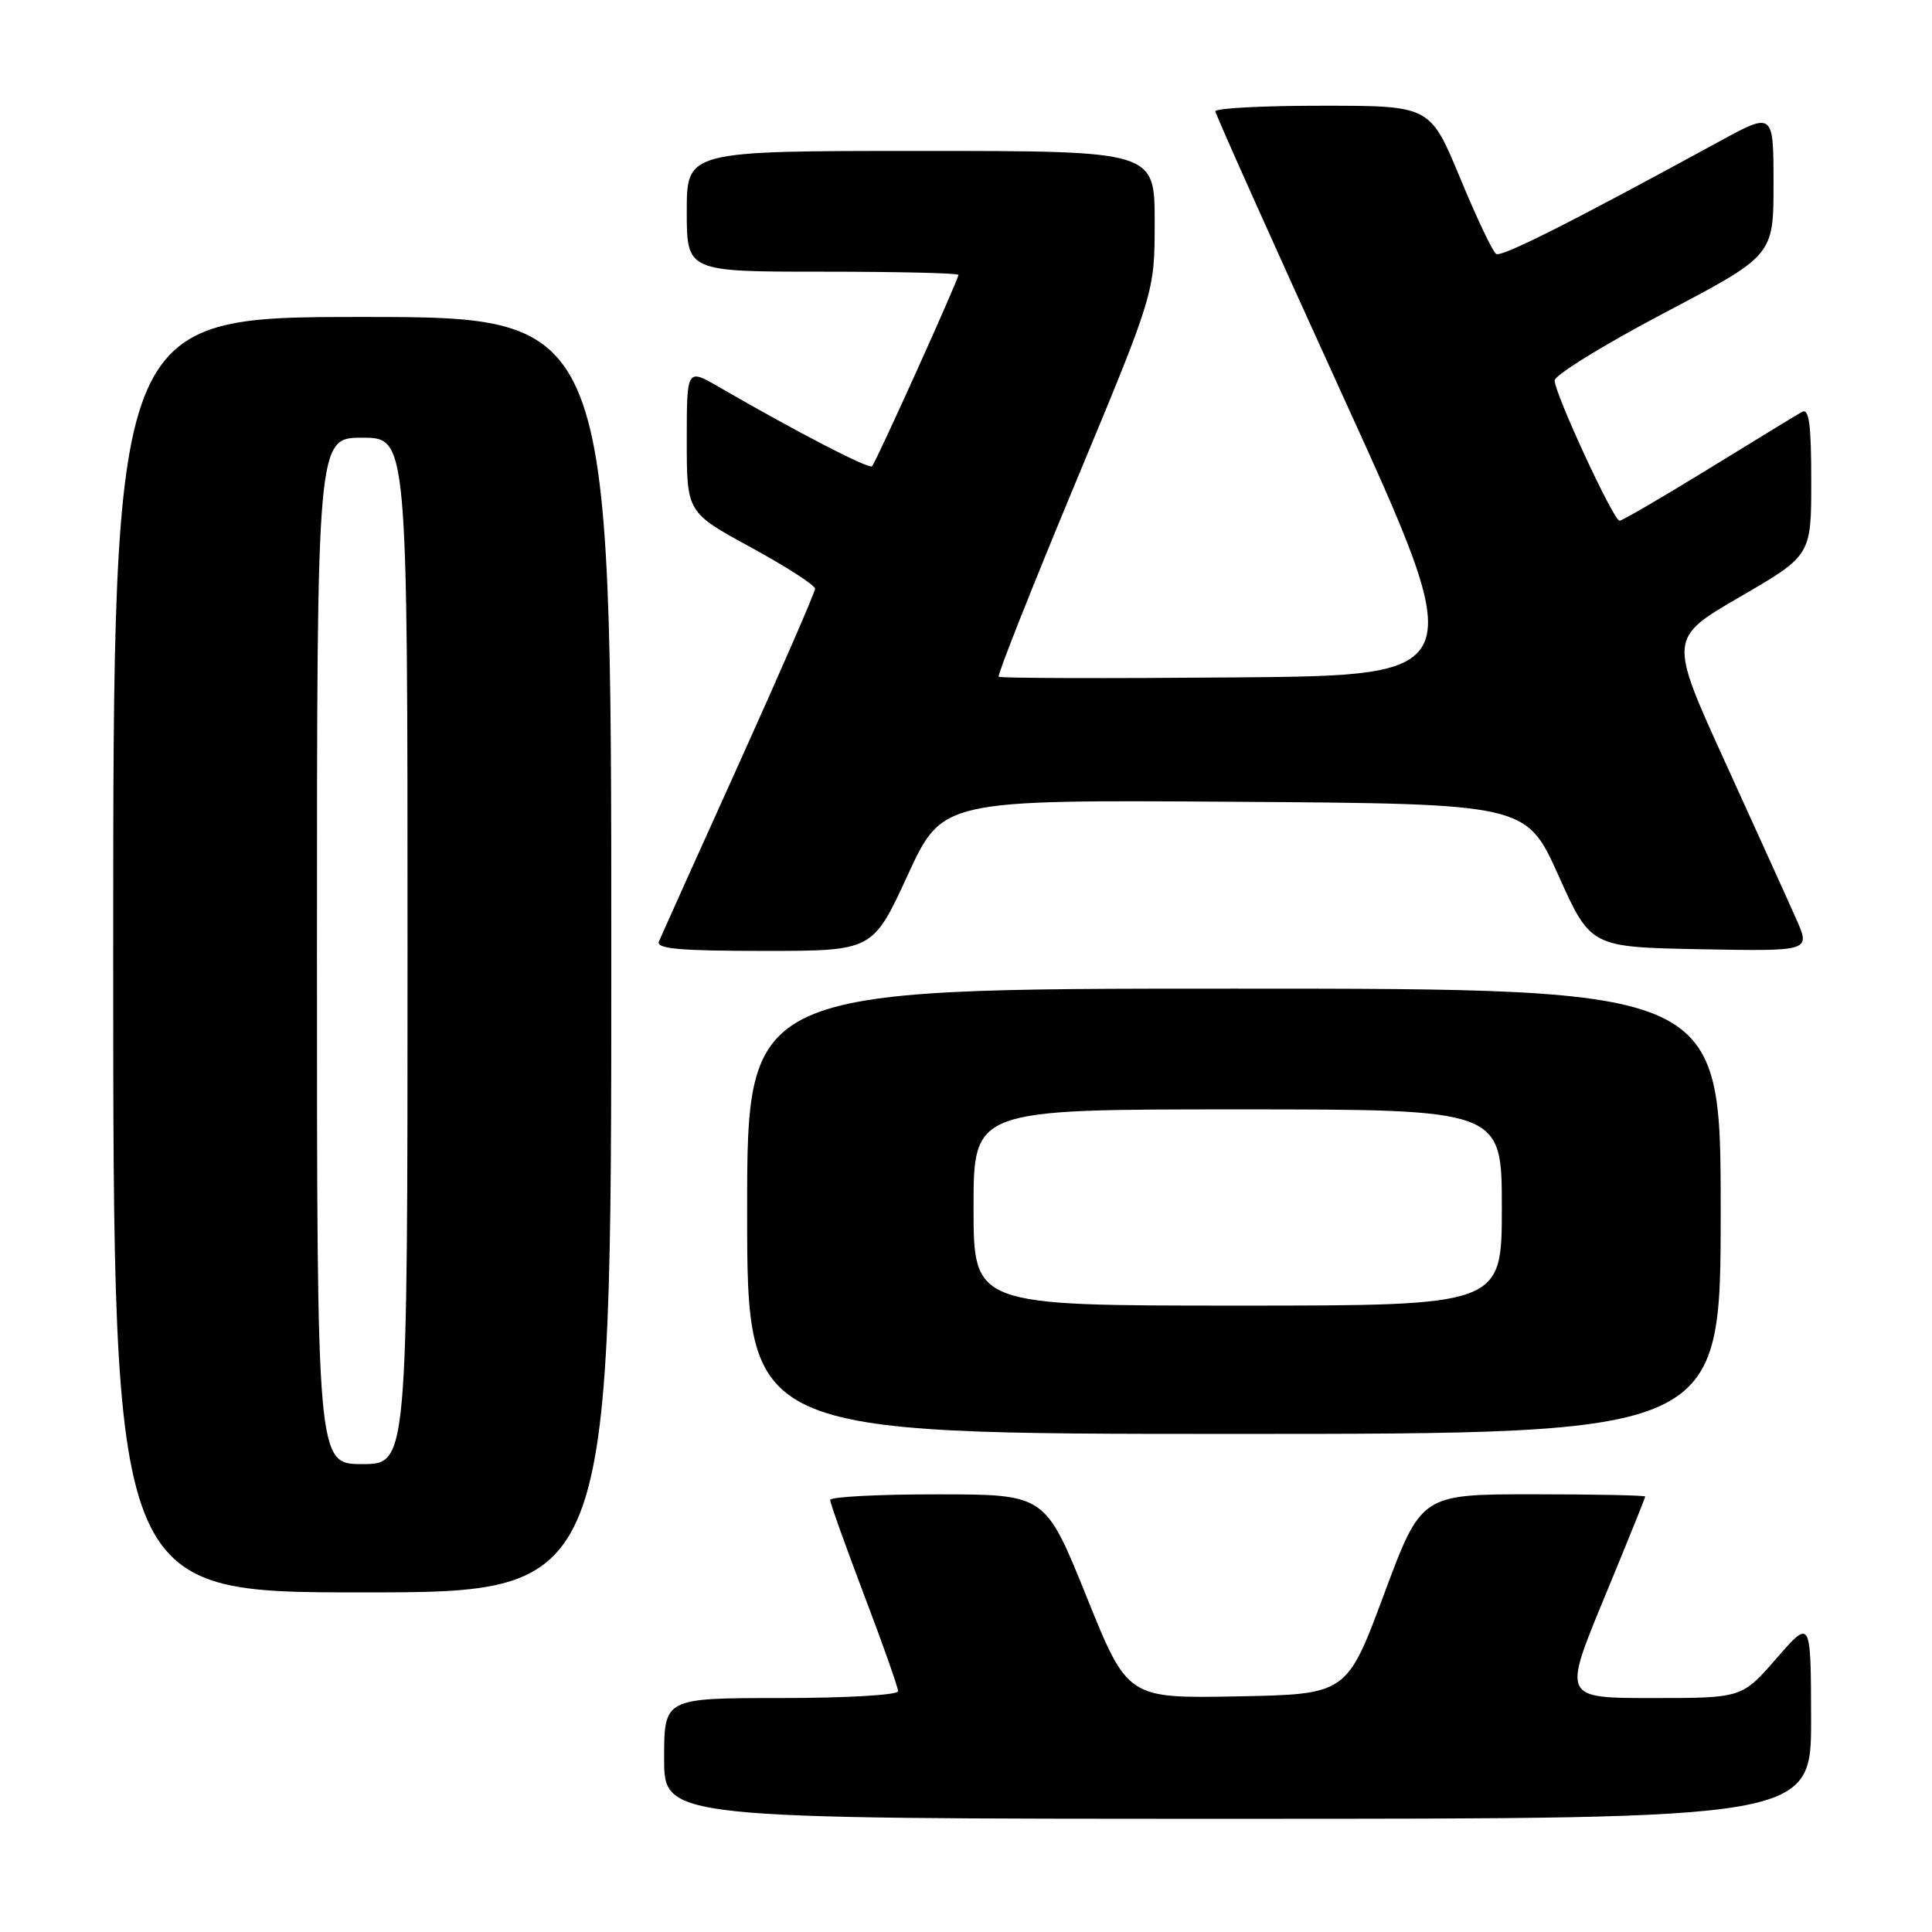 <?xml version="1.0" encoding="UTF-8" standalone="no"?>
<!DOCTYPE svg PUBLIC "-//W3C//DTD SVG 1.1//EN" "http://www.w3.org/Graphics/SVG/1.1/DTD/svg11.dtd" >
<svg xmlns="http://www.w3.org/2000/svg" xmlns:xlink="http://www.w3.org/1999/xlink" version="1.1" viewBox="0 0 256 256">
 <g >
 <path fill="currentColor"
d=" M 239.98 227.75 C 239.95 214.50 239.95 214.50 235.39 219.75 C 230.82 225.00 230.82 225.00 218.95 225.00 C 207.09 225.00 207.09 225.00 212.54 211.80 C 215.54 204.55 218.00 198.47 218.00 198.30 C 218.00 198.14 211.32 198.00 203.16 198.00 C 188.32 198.00 188.32 198.00 183.39 211.25 C 178.46 224.50 178.46 224.50 163.94 224.78 C 149.41 225.05 149.41 225.05 143.96 211.53 C 138.50 198.01 138.50 198.01 124.25 198.01 C 116.41 198.00 110.00 198.34 110.00 198.75 C 110.00 199.16 112.03 204.83 114.50 211.35 C 116.98 217.86 119.00 223.60 119.00 224.10 C 119.00 224.60 112.05 225.00 103.50 225.00 C 88.00 225.00 88.00 225.00 88.00 233.00 C 88.00 241.00 88.00 241.00 164.00 241.00 C 240.00 241.00 240.00 241.00 239.98 227.75 Z  M 81.00 126.50 C 81.00 42.00 81.00 42.00 48.00 42.00 C 15.00 42.00 15.00 42.00 15.00 126.50 C 15.00 211.00 15.00 211.00 48.00 211.00 C 81.00 211.00 81.00 211.00 81.00 126.50 Z  M 228.00 160.50 C 228.00 131.00 228.00 131.00 163.50 131.00 C 99.00 131.00 99.00 131.00 99.00 160.50 C 99.00 190.00 99.00 190.00 163.50 190.00 C 228.00 190.00 228.00 190.00 228.00 160.50 Z  M 120.26 115.99 C 124.87 105.98 124.87 105.98 163.55 106.24 C 202.23 106.50 202.23 106.50 206.50 116.00 C 210.77 125.50 210.77 125.50 225.34 125.78 C 239.91 126.05 239.91 126.05 238.01 121.78 C 236.97 119.42 232.74 110.09 228.61 101.03 C 221.11 84.57 221.11 84.57 230.55 79.09 C 240.00 73.60 240.00 73.60 240.00 63.74 C 240.00 56.14 239.71 54.04 238.75 54.59 C 238.06 54.98 232.49 58.38 226.36 62.15 C 220.23 65.92 214.94 69.00 214.60 69.00 C 213.80 69.00 206.00 52.14 206.00 50.42 C 206.00 49.70 212.52 45.68 220.50 41.48 C 235.00 33.85 235.00 33.85 235.00 24.34 C 235.00 14.82 235.00 14.82 227.75 18.78 C 208.11 29.50 198.98 34.10 198.25 33.65 C 197.80 33.38 195.65 28.85 193.47 23.58 C 189.50 14.01 189.50 14.01 175.25 14.01 C 167.41 14.00 161.02 14.34 161.04 14.75 C 161.07 15.16 168.67 32.15 177.95 52.50 C 194.81 89.50 194.81 89.50 163.75 89.76 C 146.67 89.91 132.53 89.87 132.33 89.67 C 132.13 89.47 136.70 77.93 142.48 64.04 C 153.00 38.77 153.00 38.77 153.00 29.39 C 153.00 20.00 153.00 20.00 122.00 20.00 C 91.00 20.00 91.00 20.00 91.00 28.00 C 91.00 36.00 91.00 36.00 109.00 36.00 C 118.90 36.00 127.00 36.19 127.00 36.42 C 127.00 37.05 116.07 61.26 115.55 61.78 C 115.14 62.20 105.58 57.25 95.25 51.27 C 91.00 48.81 91.00 48.81 91.00 58.35 C 91.00 67.90 91.00 67.90 99.50 72.53 C 104.17 75.08 108.00 77.54 108.00 78.01 C 108.00 78.47 103.46 88.90 97.92 101.18 C 92.37 113.45 87.60 124.06 87.31 124.75 C 86.91 125.72 90.06 126.00 101.22 126.00 C 115.65 126.00 115.65 126.00 120.26 115.99 Z  M 42.00 126.00 C 42.00 58.00 42.00 58.00 48.00 58.00 C 54.00 58.00 54.00 58.00 54.00 126.00 C 54.00 194.00 54.00 194.00 48.00 194.00 C 42.00 194.00 42.00 194.00 42.00 126.00 Z  M 129.00 160.00 C 129.00 147.00 129.00 147.00 164.00 147.00 C 199.00 147.00 199.00 147.00 199.00 160.00 C 199.00 173.00 199.00 173.00 164.00 173.00 C 129.00 173.00 129.00 173.00 129.00 160.00 Z "/>
</g>
</svg>